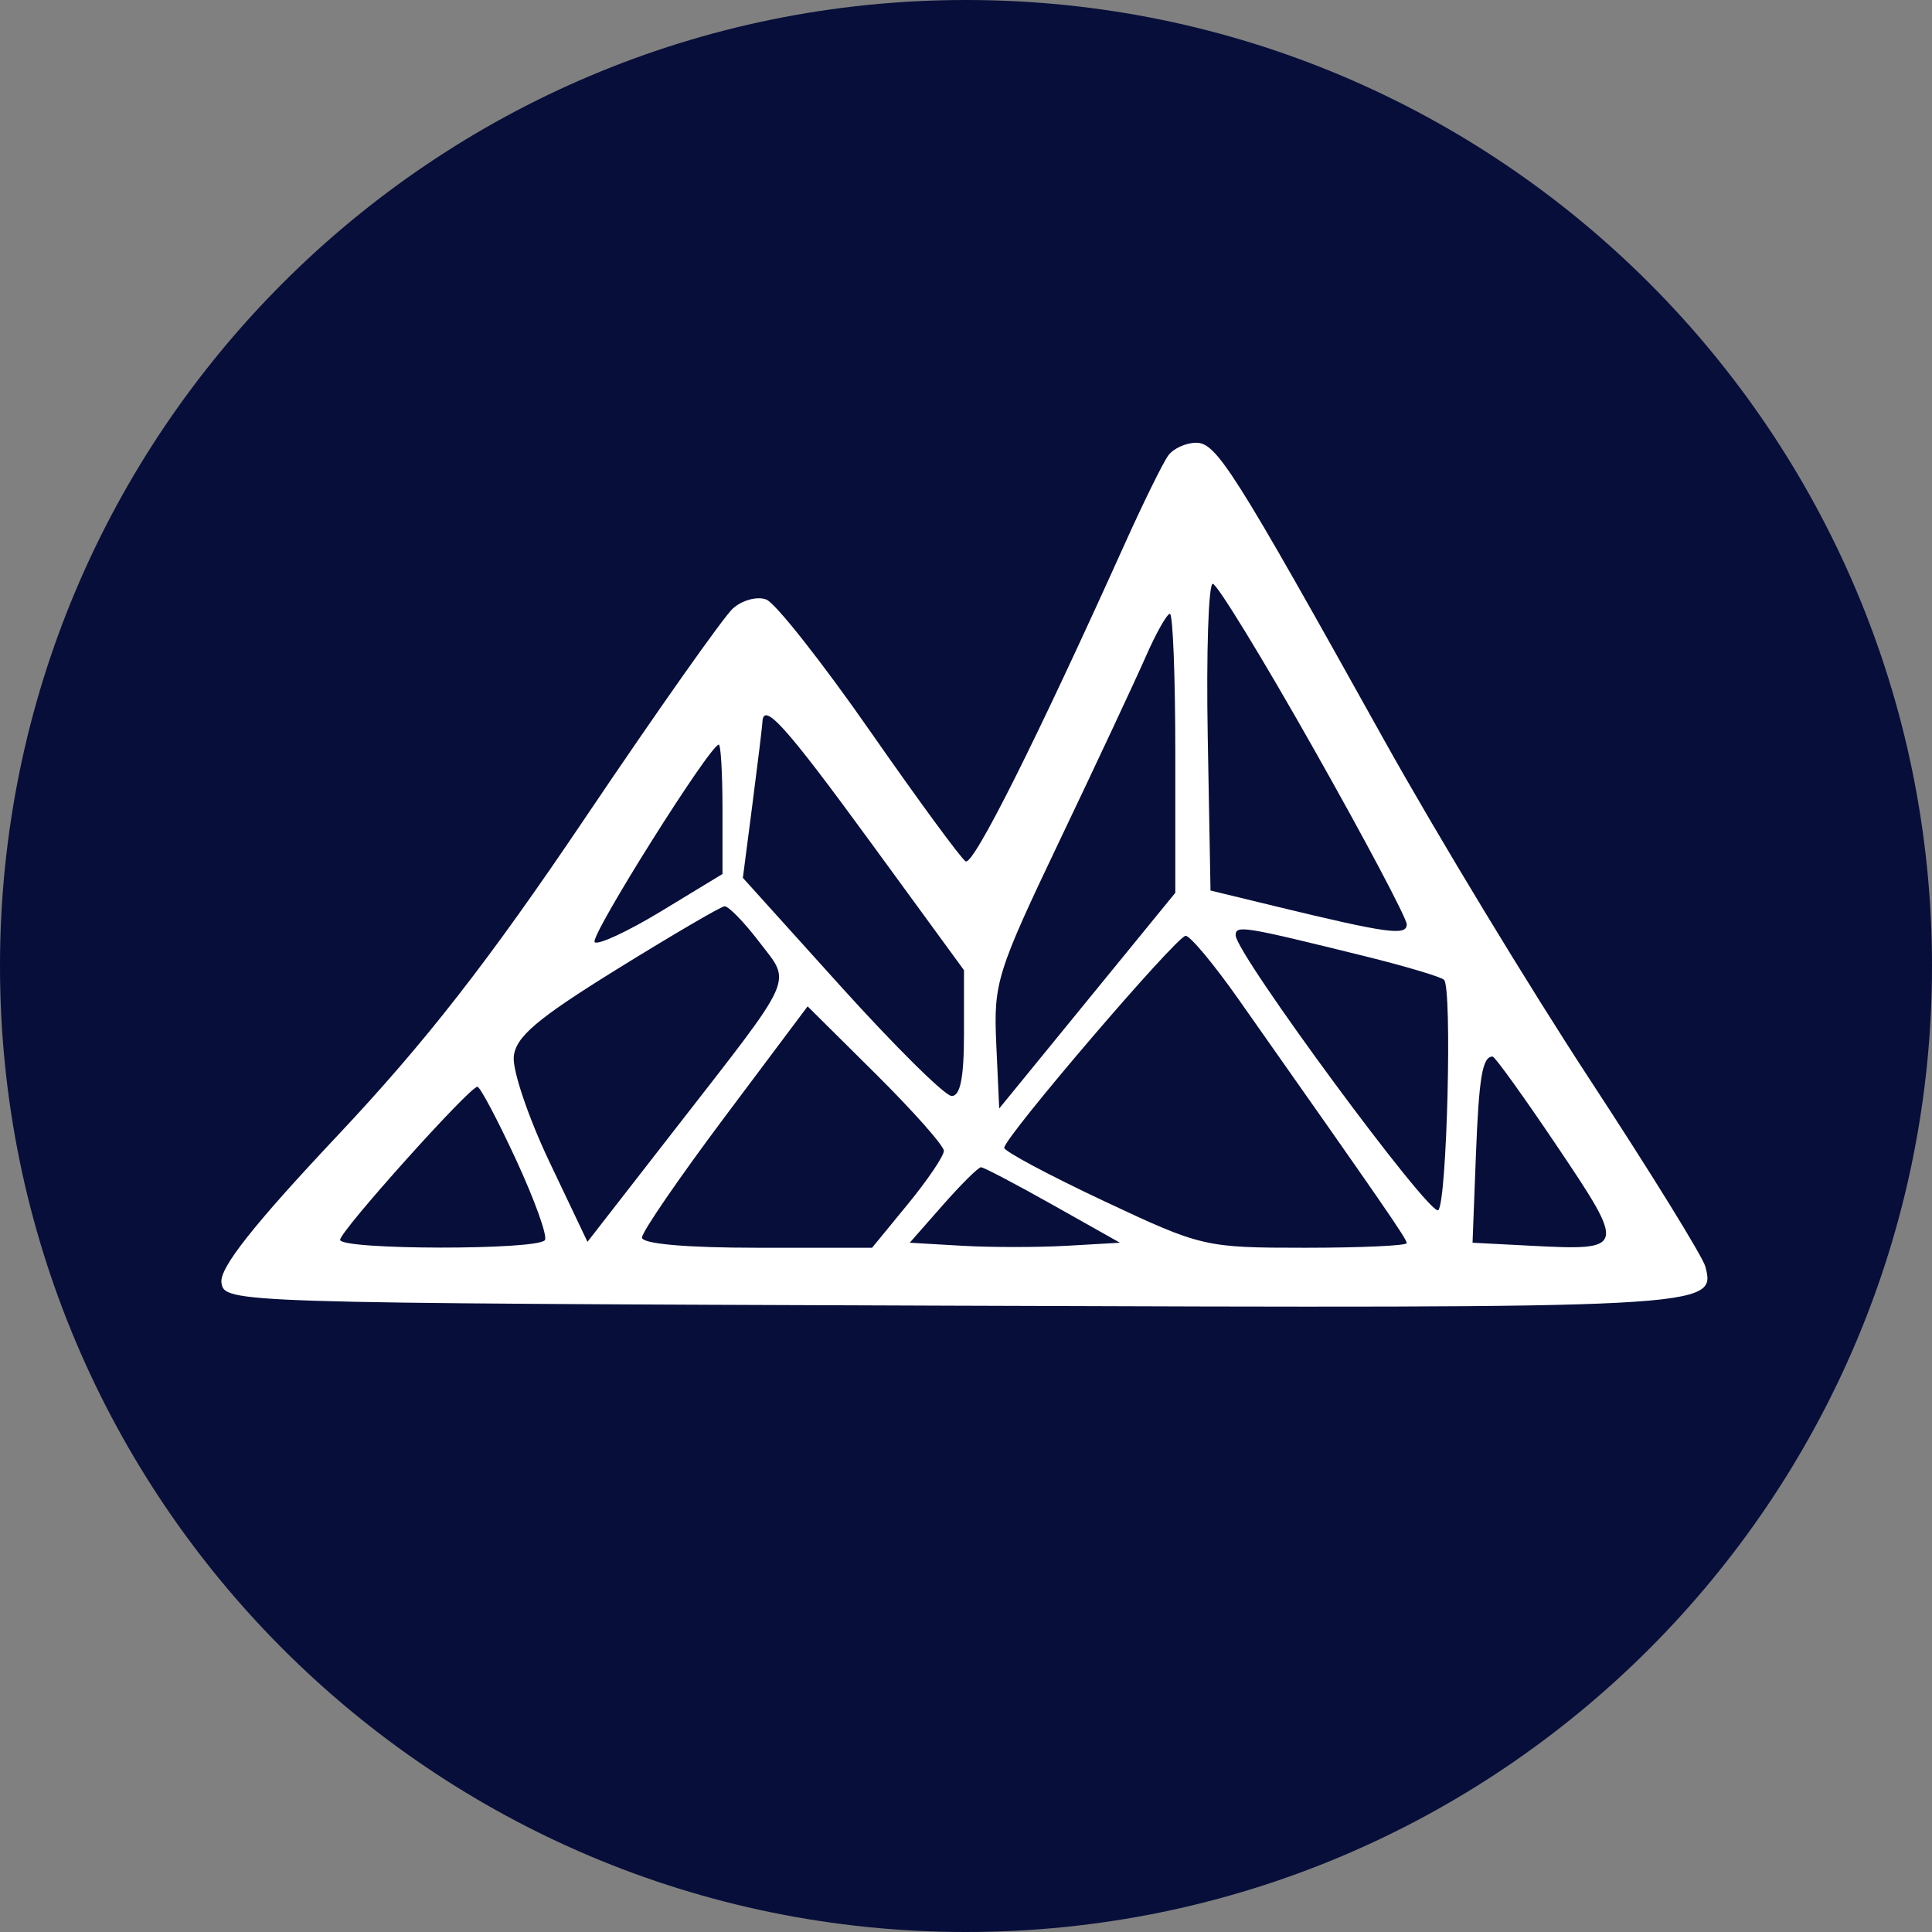 <svg width="96" height="96" viewBox="0 0 96 96" fill="none" xmlns="http://www.w3.org/2000/svg">
<rect x="0" y="0" width="96" height="96" fill="#808080" stroke="none"/>
<path d="M48 96C74.51 96 96 74.51 96 48C96 21.49 74.51 0 48 0C21.49 0 0 21.49 0 48C0 74.51 21.49 96 48 96Z" fill="#070E39"/>
<path fill-rule="evenodd" clip-rule="evenodd" d="M58.056 22.625C57.799 22.969 56.829 24.938 55.9 27C51.492 36.788 48.361 43.035 47.981 42.8C47.75 42.657 45.613 39.743 43.231 36.324C40.85 32.905 38.531 29.965 38.078 29.791C37.626 29.618 36.877 29.819 36.415 30.237C35.952 30.655 32.666 35.314 29.112 40.589C24.279 47.763 21.164 51.759 16.754 56.445C12.59 60.87 10.901 63.01 11.004 63.73C11.149 64.745 11.342 64.751 47.345 64.879C85.092 65.012 85.279 65.002 84.738 62.935C84.611 62.449 82.03 58.27 79.003 53.65C75.976 49.03 71.368 41.425 68.764 36.75C61.301 23.352 60.447 22 59.438 22C58.934 22 58.313 22.282 58.056 22.625ZM65.275 37.203C67.819 41.703 69.9 45.63 69.9 45.93C69.9 46.514 68.953 46.383 63.4 45.038L60.15 44.25L60.012 36.625C59.936 32.431 60.049 29.005 60.262 29.009C60.476 29.015 62.731 32.702 65.275 37.203ZM58.4 37.431V44.364L54.025 49.722L49.65 55.081L49.504 51.877C49.366 48.83 49.519 48.339 52.68 41.712C54.507 37.883 56.421 33.794 56.933 32.625C57.446 31.456 57.985 30.5 58.132 30.5C58.28 30.5 58.4 33.619 58.4 37.431ZM43.275 41.873L47.9 48.208V51.354C47.9 53.561 47.714 54.487 47.275 54.456C46.932 54.431 44.459 51.983 41.781 49.016L36.913 43.62L37.391 39.935C37.654 37.908 37.876 36.081 37.885 35.875C37.928 34.835 39.04 36.073 43.275 41.873ZM35.9 40.214V43.428L32.871 45.268C31.205 46.28 29.709 46.976 29.548 46.815C29.282 46.548 35.283 37 35.716 37C35.817 37 35.9 38.446 35.9 40.214ZM37.718 46.794C39.338 48.919 39.616 48.3 33.514 56.147L29.191 61.706L27.299 57.728C26.259 55.54 25.462 53.19 25.529 52.505C25.625 51.518 26.682 50.623 30.65 48.164C33.4 46.461 35.808 45.052 36 45.033C36.192 45.015 36.965 45.807 37.718 46.794ZM67.819 47.513C69.836 48.012 71.607 48.54 71.754 48.687C72.164 49.097 71.9 59.699 71.469 60.131C71.083 60.517 61.4 47.386 61.4 46.476C61.4 45.957 61.763 46.016 67.819 47.513ZM61.522 49.625C68.783 59.941 69.9 61.56 69.9 61.769C69.9 61.896 67.625 62 64.844 62C59.869 62 59.708 61.962 54.844 59.675C52.125 58.395 49.9 57.208 49.9 57.034C49.9 56.517 58.472 46.5 58.915 46.5C59.139 46.5 60.313 47.907 61.522 49.625ZM46.9 57.185C46.9 57.439 46.098 58.627 45.117 59.824L43.333 62H37.617C34.092 62 31.9 61.806 31.9 61.493C31.9 61.215 33.752 58.517 36.015 55.496L40.13 50.005L43.515 53.364C45.377 55.212 46.9 56.931 46.9 57.185ZM77.406 57.008C80.803 62.06 80.781 62.145 76.104 61.902L73.17 61.75L73.333 57.5C73.485 53.526 73.657 52.5 74.167 52.5C74.281 52.5 75.739 54.529 77.406 57.008ZM25.638 57.617C26.56 59.608 27.208 61.407 27.078 61.617C26.764 62.125 16.9 62.113 16.9 61.605C16.9 61.172 23.333 54 23.722 54C23.854 54 24.717 55.628 25.638 57.617ZM52.319 59.875L55.65 61.75L53.025 61.901C51.582 61.984 49.231 61.984 47.802 61.901L45.204 61.75L46.854 59.875C47.761 58.844 48.613 58 48.746 58C48.879 58 50.487 58.844 52.319 59.875Z" fill="white"/>
</svg>

